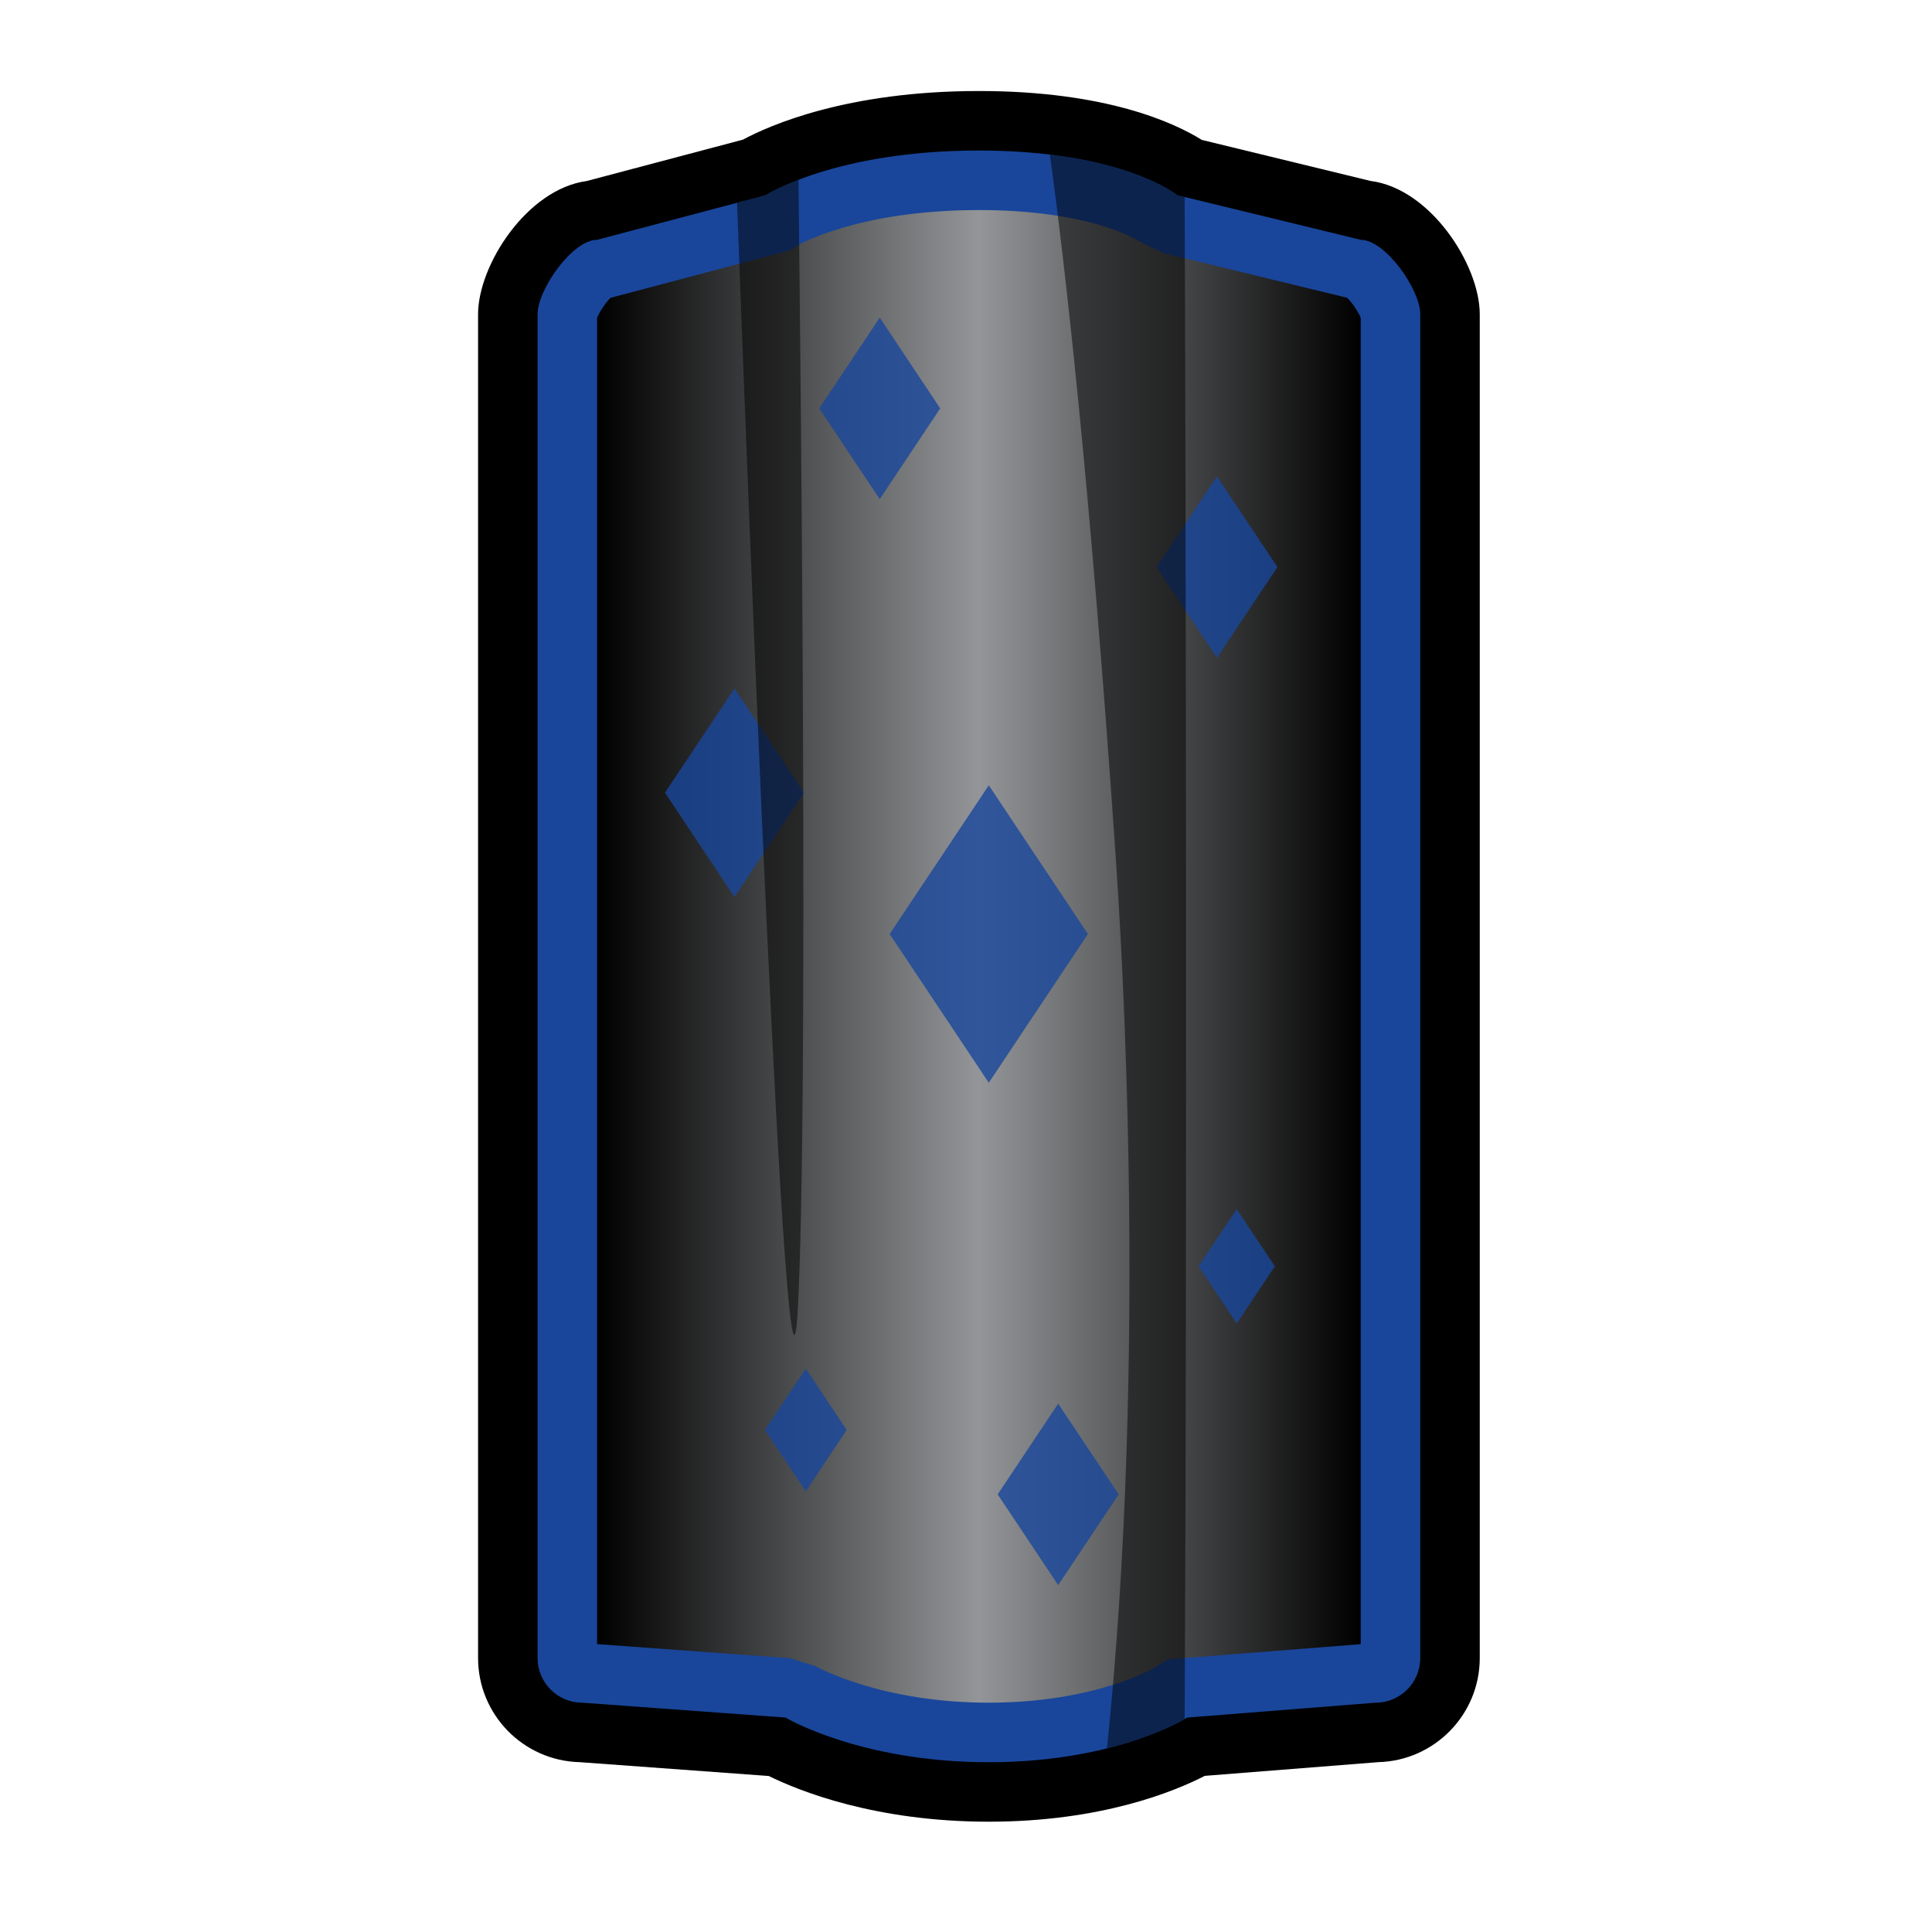 <?xml version="1.0" encoding="utf-8"?>
<!-- Generator: Adobe Illustrator 16.0.0, SVG Export Plug-In . SVG Version: 6.00 Build 0)  -->
<!DOCTYPE svg PUBLIC "-//W3C//DTD SVG 1.1//EN" "http://www.w3.org/Graphics/SVG/1.1/DTD/svg11.dtd">
<svg version="1.1" id="Layer_1" xmlns="http://www.w3.org/2000/svg" xmlns:xlink="http://www.w3.org/1999/xlink" x="0px" y="0px"
	 width="100px" height="100px" viewBox="0 0 100 100" enable-background="new 0 0 100 100" xml:space="preserve">
<path d="M51.182,94.291c-5.879,0-9.825-1.594-11.392-2.366l-9.791-0.716c-2.91-0.072-5.254-2.462-5.254-5.389V16.263
	c0-2.528,2.521-6.472,5.62-6.893l8.09-2.142c1.365-0.735,5.381-2.517,12.213-2.517c6.575,0,10.105,1.638,11.539,2.531l8.723,2.122
	c3.118,0.391,5.662,4.359,5.662,6.898V85.82c0,2.924-2.34,5.311-5.244,5.388l-8.988,0.71C60.809,92.717,57.011,94.291,51.182,94.291
	z"/>
<path fill="#19469B" d="M73.512,85.82c0,1.275-1.033,2.311-2.311,2.311l-9.752,0.77c0,0-3.594,2.311-10.268,2.311
	c-6.673,0-10.523-2.311-10.523-2.311l-10.523-0.77c-1.276,0-2.31-1.035-2.31-2.311V16.263c0-1.276,1.804-3.85,3.08-3.85l8.727-2.31
	c0,0,3.593-2.312,11.036-2.312s10.268,2.312,10.268,2.312l9.496,2.31c1.276,0,3.08,2.574,3.08,3.85V85.82z"/>
<linearGradient id="SVGID_1_" gradientUnits="userSpaceOnUse" x1="30.905" y1="49.501" x2="70.432" y2="49.501">
	<stop  offset="0" style="stop-color:#000000"/>
	<stop  offset="0.5" style="stop-color:#939598"/>
	<stop  offset="1" style="stop-color:#000000"/>
</linearGradient>
<path fill="url(#SVGID_1_)" d="M51.182,88.131c-5.625,0-8.929-1.866-8.962-1.886l-1.337-0.417l-9.978-0.729V16.454
	c0.113-0.298,0.443-0.786,0.695-1.039l9.29-2.459l0.408-0.262c0.002,0,3.098-1.822,9.37-1.822c5.568,0,8.016,1.431,8.352,1.647
	l1.188,0.578l9.526,2.317c0.252,0.252,0.584,0.742,0.697,1.041v68.647l-9.997,0.789l-0.651,0.418
	C59.783,86.309,56.736,88.131,51.182,88.131z"/>
<path opacity="0.8" fill="#19469B" d="M51.18,56.044l-5.132-7.699l5.132-7.698l5.131,7.698L51.18,56.044z M57.903,77.349
	l-3.131-4.696l-3.132,4.696l3.132,4.698L57.903,77.349z M65.985,65.543l-1.974-2.962l-1.975,2.962l1.975,2.961L65.985,65.543z
	 M66.119,29.352l-3.132-4.697l-3.132,4.697l3.132,4.698L66.119,29.352z M48.666,21.138l-3.131-4.697l-3.132,4.697l3.132,4.698
	L48.666,21.138z M41.618,41.03l-3.599-5.397l-3.6,5.397l3.6,5.401L41.618,41.03z M43.824,74.014l-2.117-3.176l-2.118,3.176
	l2.118,3.177L43.824,74.014z"/>
<path opacity="0.5" d="M60.936,10.103l0.381,0.093c0.06,14.196,0.131,53.664,0.001,78.783c-0.399,0.231-1.761,0.953-4.021,1.517
	c2.112-20.339,0.763-41.604,0.454-46.114c-1.338-19.563-2.678-31.106-3.41-36.38C59.061,8.57,60.936,10.103,60.936,10.103z
	 M38.15,10.495c0.468,12.611,2.577,67.944,3.147,57.233c0.556-10.428,0.151-48.294,0.031-58.42
	c-1.131,0.435-1.697,0.794-1.697,0.794L38.15,10.495z"/>
</svg>

